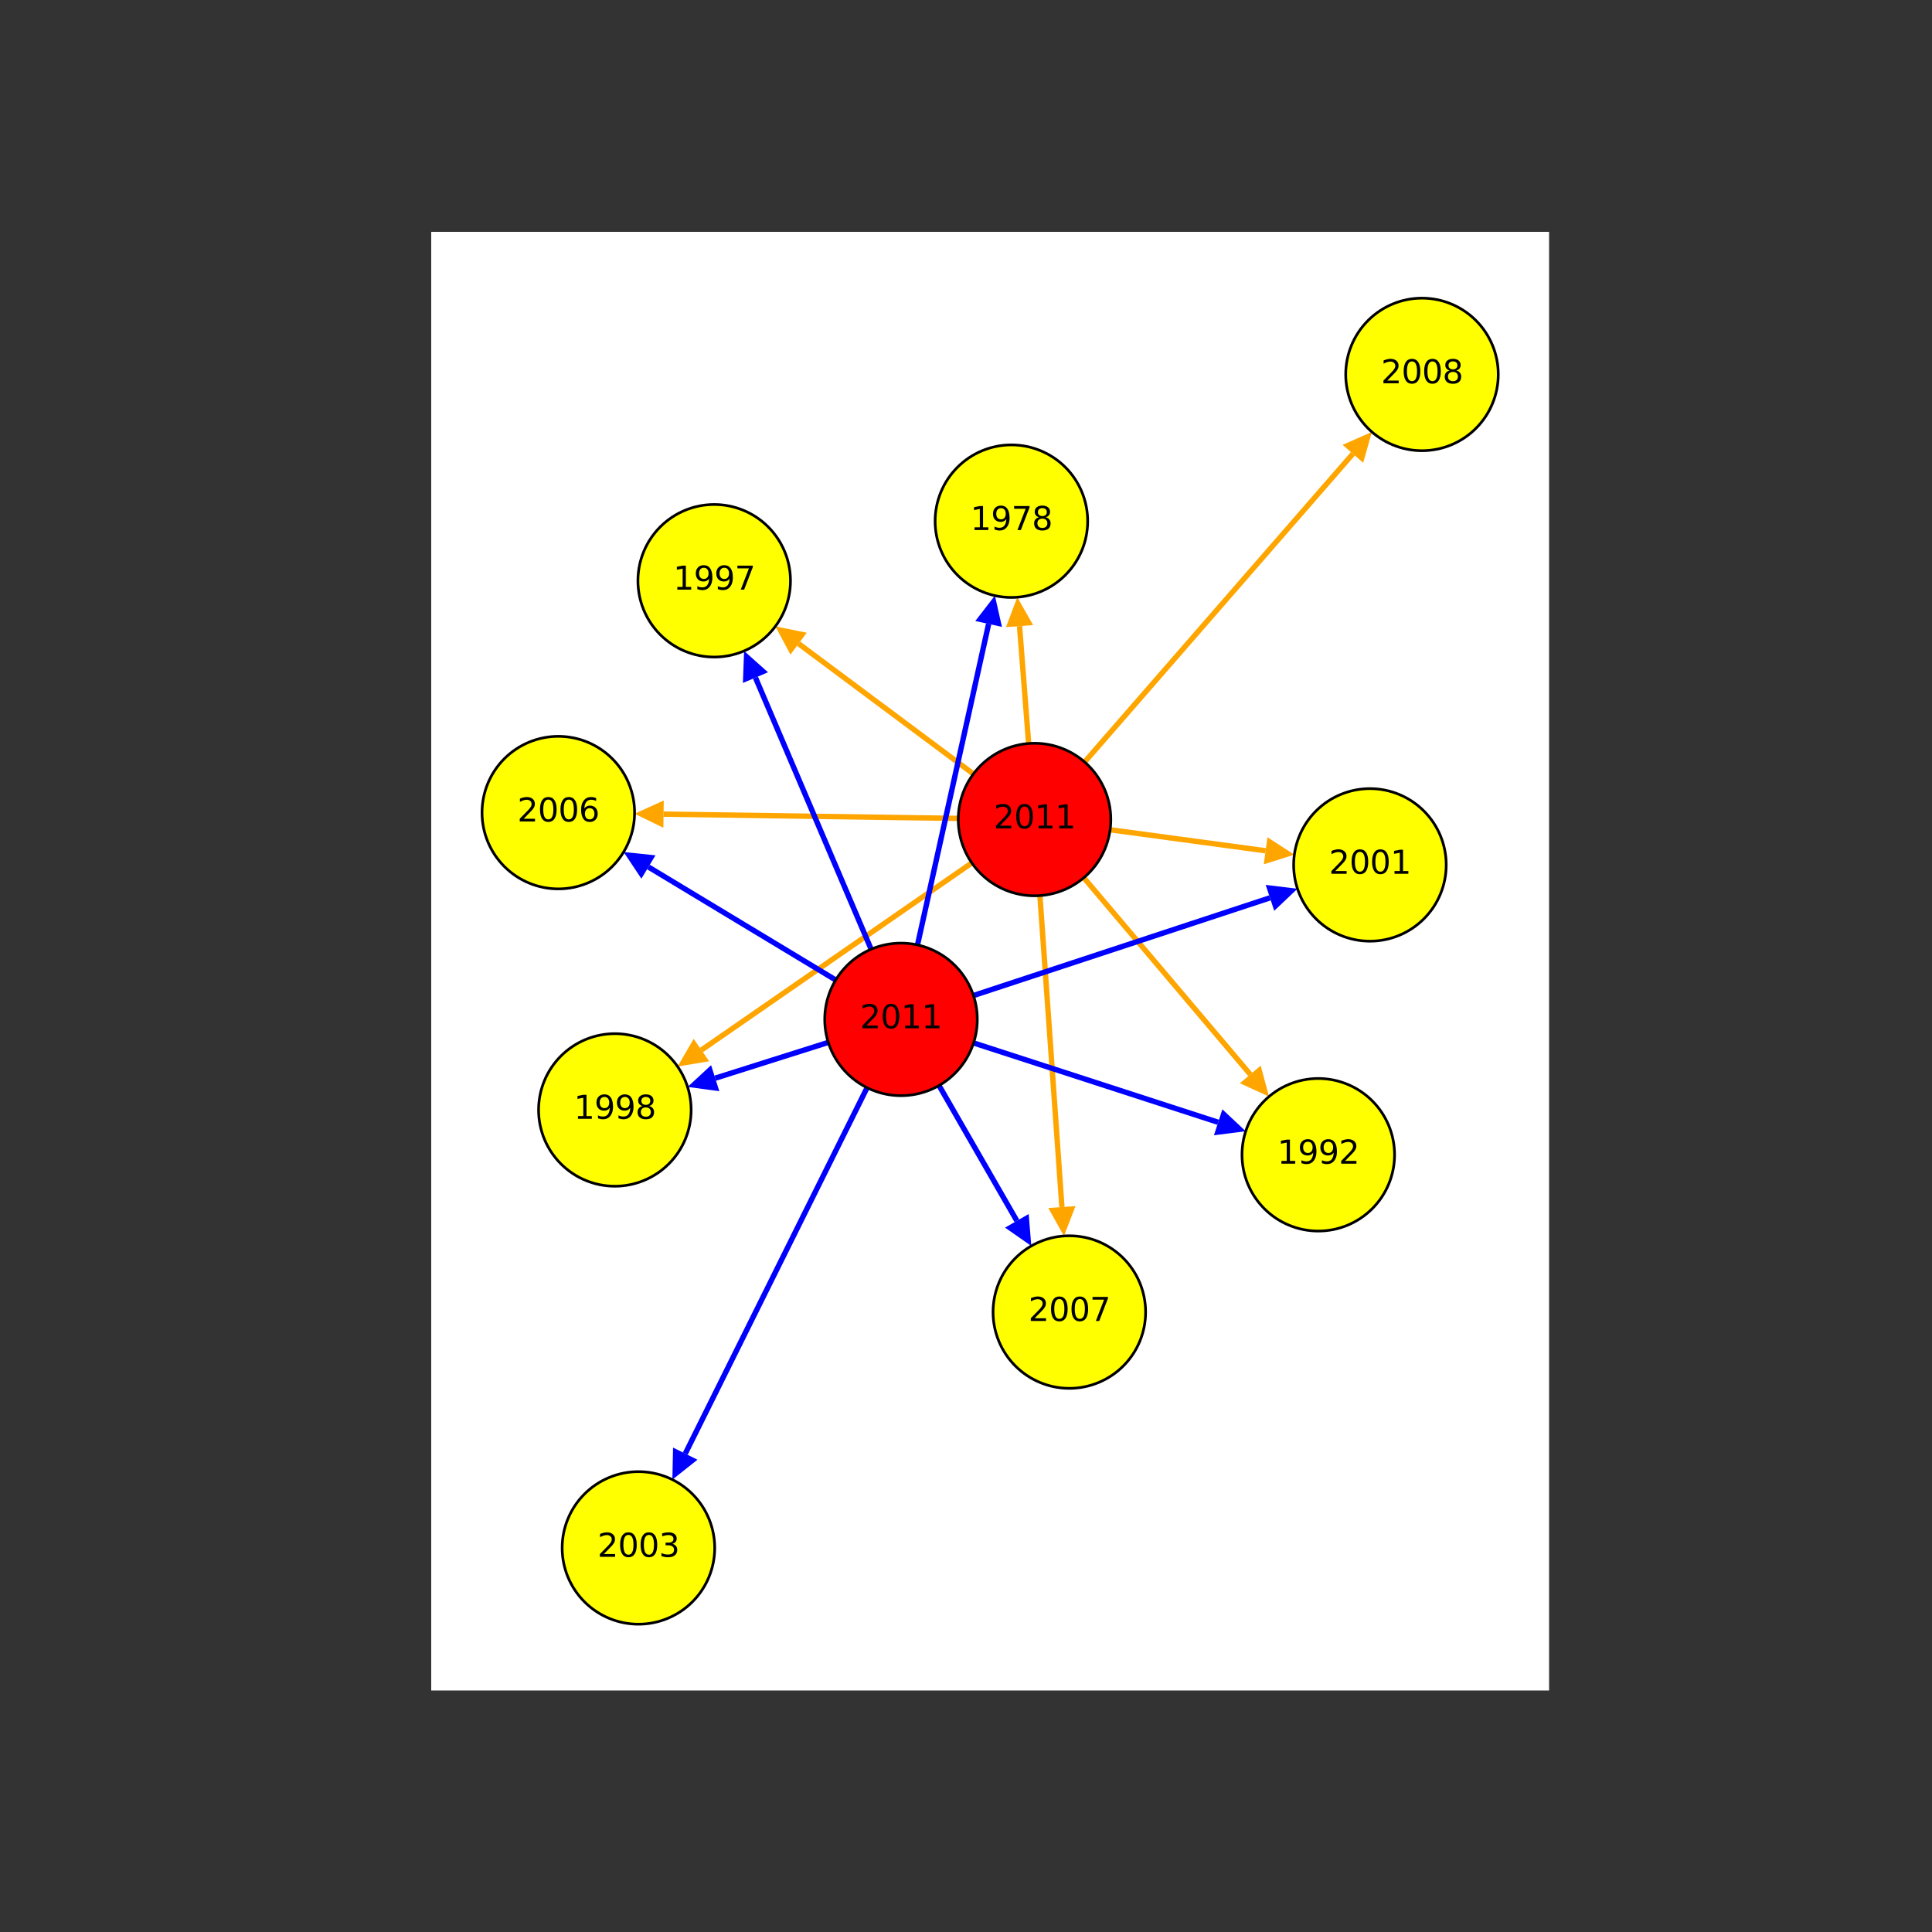 <?xml version="1.0" encoding="utf-8" standalone="no"?>
<!DOCTYPE svg PUBLIC "-//W3C//DTD SVG 1.1//EN"
  "http://www.w3.org/Graphics/SVG/1.1/DTD/svg11.dtd">
<svg xmlns:xlink="http://www.w3.org/1999/xlink" width="720pt" height="720pt" viewBox="0 0 720 720" xmlns="http://www.w3.org/2000/svg" version="1.1">
 <rect x="0" y="0" width="720" height="720" fill="#333333" stroke="none"/>
 <defs>
  <style type="text/css">*{stroke-linejoin: round; stroke-linecap: butt}</style>
 </defs>
 <g id="figure_1">
  <g id="patch_1">
   <path d="M 0 720 
L 720 720 
L 720 0 
L 0 0 
L 0 720 
z
" style="fill: none"/>
  </g>
  <g id="axes_1">
   <g id="patch_2">
    <path d="M 160.703 630 
L 577.297 630 
L 577.297 86.4 
L 160.703 86.4 
z
" style="fill: #ffffff"/>
   </g>
   <g id="patch_3">
    <path d="M 385.54 305.413 
L 297.617 239.88 
" clip-path="url(#p1cf17bcbe3)" style="fill: none; stroke: #ffa500; stroke-width: 2; stroke-linejoin: miter"/>
   </g>
   <g id="patch_4">
    <path d="M 288.956 233.425 
L 294.579 243.956 
L 300.655 235.805 
z
" clip-path="url(#p1cf17bcbe3)" style="fill: #ffa500"/>
   </g>
   <g id="patch_5">
    <path d="M 385.54 305.413 
L 465.943 400.408 
" clip-path="url(#p1cf17bcbe3)" style="fill: none; stroke: #ffa500; stroke-width: 2; stroke-linejoin: miter"/>
   </g>
   <g id="patch_6">
    <path d="M 472.923 408.653 
L 469.824 397.124 
L 462.063 403.692 
z
" clip-path="url(#p1cf17bcbe3)" style="fill: #ffa500"/>
   </g>
   <g id="patch_7">
    <path d="M 385.54 305.413 
L 504.178 169.124 
" clip-path="url(#p1cf17bcbe3)" style="fill: none; stroke: #ffa500; stroke-width: 2; stroke-linejoin: miter"/>
   </g>
   <g id="patch_8">
    <path d="M 511.271 160.976 
L 500.344 165.786 
L 508.012 172.462 
z
" clip-path="url(#p1cf17bcbe3)" style="fill: #ffa500"/>
   </g>
   <g id="patch_9">
    <path d="M 385.54 305.413 
L 261.398 391.32 
" clip-path="url(#p1cf17bcbe3)" style="fill: none; stroke: #ffa500; stroke-width: 2; stroke-linejoin: miter"/>
   </g>
   <g id="patch_10">
    <path d="M 252.515 397.467 
L 264.291 395.5 
L 258.505 387.14 
z
" clip-path="url(#p1cf17bcbe3)" style="fill: #ffa500"/>
   </g>
   <g id="patch_11">
    <path d="M 385.54 305.413 
L 471.659 317.064 
" clip-path="url(#p1cf17bcbe3)" style="fill: none; stroke: #ffa500; stroke-width: 2; stroke-linejoin: miter"/>
   </g>
   <g id="patch_12">
    <path d="M 482.364 318.512 
L 472.341 312.026 
L 470.978 322.101 
z
" clip-path="url(#p1cf17bcbe3)" style="fill: #ffa500"/>
   </g>
   <g id="patch_13">
    <path d="M 385.54 305.413 
L 395.745 449.839 
" clip-path="url(#p1cf17bcbe3)" style="fill: none; stroke: #ffa500; stroke-width: 2; stroke-linejoin: miter"/>
   </g>
   <g id="patch_14">
    <path d="M 396.507 460.615 
L 400.816 449.481 
L 390.674 450.197 
z
" clip-path="url(#p1cf17bcbe3)" style="fill: #ffa500"/>
   </g>
   <g id="patch_15">
    <path d="M 385.54 305.413 
L 379.951 233.336 
" clip-path="url(#p1cf17bcbe3)" style="fill: none; stroke: #ffa500; stroke-width: 2; stroke-linejoin: miter"/>
   </g>
   <g id="patch_16">
    <path d="M 379.116 222.565 
L 374.883 233.729 
L 385.019 232.943 
z
" clip-path="url(#p1cf17bcbe3)" style="fill: #ffa500"/>
   </g>
   <g id="patch_17">
    <path d="M 385.54 305.413 
L 247.29 303.406 
" clip-path="url(#p1cf17bcbe3)" style="fill: none; stroke: #ffa500; stroke-width: 2; stroke-linejoin: miter"/>
   </g>
   <g id="patch_18">
    <path d="M 236.488 303.249 
L 247.216 308.489 
L 247.364 298.323 
z
" clip-path="url(#p1cf17bcbe3)" style="fill: #ffa500"/>
   </g>
   <g id="patch_19">
    <path d="M 335.78 379.899 
L 241.653 323.103 
" clip-path="url(#p1cf17bcbe3)" style="fill: none; stroke: #0000ff; stroke-width: 2; stroke-linejoin: miter"/>
   </g>
   <g id="patch_20">
    <path d="M 232.404 317.522 
L 239.027 327.456 
L 244.279 318.751 
z
" clip-path="url(#p1cf17bcbe3)" style="fill: #0000ff"/>
   </g>
   <g id="patch_21">
    <path d="M 335.78 379.899 
L 255.381 541.733 
" clip-path="url(#p1cf17bcbe3)" style="fill: none; stroke: #0000ff; stroke-width: 2; stroke-linejoin: miter"/>
   </g>
   <g id="patch_22">
    <path d="M 250.575 551.407 
L 259.933 543.994 
L 250.828 539.471 
z
" clip-path="url(#p1cf17bcbe3)" style="fill: #0000ff"/>
   </g>
   <g id="patch_23">
    <path d="M 335.78 379.899 
L 473.275 334.599 
" clip-path="url(#p1cf17bcbe3)" style="fill: none; stroke: #0000ff; stroke-width: 2; stroke-linejoin: miter"/>
   </g>
   <g id="patch_24">
    <path d="M 483.535 331.218 
L 471.685 329.771 
L 474.866 339.427 
z
" clip-path="url(#p1cf17bcbe3)" style="fill: #0000ff"/>
   </g>
   <g id="patch_25">
    <path d="M 335.78 379.899 
L 378.952 454.964 
" clip-path="url(#p1cf17bcbe3)" style="fill: none; stroke: #0000ff; stroke-width: 2; stroke-linejoin: miter"/>
   </g>
   <g id="patch_26">
    <path d="M 384.338 464.329 
L 383.359 452.43 
L 374.546 457.499 
z
" clip-path="url(#p1cf17bcbe3)" style="fill: #0000ff"/>
   </g>
   <g id="patch_27">
    <path d="M 335.78 379.899 
L 368.433 232.524 
" clip-path="url(#p1cf17bcbe3)" style="fill: none; stroke: #0000ff; stroke-width: 2; stroke-linejoin: miter"/>
   </g>
   <g id="patch_28">
    <path d="M 370.77 221.977 
L 363.47 231.425 
L 373.396 233.624 
z
" clip-path="url(#p1cf17bcbe3)" style="fill: #0000ff"/>
   </g>
   <g id="patch_29">
    <path d="M 335.78 379.899 
L 281.535 252.529 
" clip-path="url(#p1cf17bcbe3)" style="fill: none; stroke: #0000ff; stroke-width: 2; stroke-linejoin: miter"/>
   </g>
   <g id="patch_30">
    <path d="M 277.302 242.59 
L 276.858 254.521 
L 286.212 250.537 
z
" clip-path="url(#p1cf17bcbe3)" style="fill: #0000ff"/>
   </g>
   <g id="patch_31">
    <path d="M 335.78 379.899 
L 266.541 401.808 
" clip-path="url(#p1cf17bcbe3)" style="fill: none; stroke: #0000ff; stroke-width: 2; stroke-linejoin: miter"/>
   </g>
   <g id="patch_32">
    <path d="M 256.241 405.067 
L 268.074 406.655 
L 265.007 396.962 
z
" clip-path="url(#p1cf17bcbe3)" style="fill: #0000ff"/>
   </g>
   <g id="patch_33">
    <path d="M 335.78 379.899 
L 453.973 418.245 
" clip-path="url(#p1cf17bcbe3)" style="fill: none; stroke: #0000ff; stroke-width: 2; stroke-linejoin: miter"/>
   </g>
   <g id="patch_34">
    <path d="M 464.249 421.578 
L 455.542 413.41 
L 452.405 423.08 
z
" clip-path="url(#p1cf17bcbe3)" style="fill: #0000ff"/>
   </g>
   <g id="matplotlib.axis_1"/>
   <g id="matplotlib.axis_2"/>
   <g id="patch_35">
    <path d="M 385.54 333.839 
C 393.079 333.839 400.309 330.844 405.64 325.514 
C 410.971 320.183 413.966 312.952 413.966 305.413 
C 413.966 297.875 410.971 290.644 405.64 285.313 
C 400.309 279.982 393.079 276.987 385.54 276.987 
C 378.001 276.987 370.77 279.982 365.439 285.313 
C 360.109 290.644 357.114 297.875 357.114 305.413 
C 357.114 312.952 360.109 320.183 365.439 325.514 
C 370.77 330.844 378.001 333.839 385.54 333.839 
z
" clip-path="url(#p1cf17bcbe3)" style="fill: #ff0000; stroke: #000000; stroke-linejoin: miter"/>
   </g>
   <g id="patch_36">
    <path d="M 335.78 408.325 
C 343.319 408.325 350.55 405.33 355.88 399.999 
C 361.211 394.668 364.206 387.437 364.206 379.899 
C 364.206 372.36 361.211 365.129 355.88 359.798 
C 350.55 354.468 343.319 351.473 335.78 351.473 
C 328.241 351.473 321.01 354.468 315.68 359.798 
C 310.349 365.129 307.354 372.36 307.354 379.899 
C 307.354 387.437 310.349 394.668 315.68 399.999 
C 321.01 405.33 328.241 408.325 335.78 408.325 
z
" clip-path="url(#p1cf17bcbe3)" style="fill: #ff0000; stroke: #000000; stroke-linejoin: miter"/>
   </g>
   <g id="patch_37">
    <path d="M 376.919 222.65 
C 384.457 222.65 391.688 219.655 397.019 214.325 
C 402.35 208.994 405.345 201.763 405.345 194.224 
C 405.345 186.686 402.35 179.455 397.019 174.124 
C 391.688 168.793 384.457 165.798 376.919 165.798 
C 369.38 165.798 362.149 168.793 356.818 174.124 
C 351.488 179.455 348.493 186.686 348.493 194.224 
C 348.493 201.763 351.488 208.994 356.818 214.325 
C 362.149 219.655 369.38 222.65 376.919 222.65 
z
" clip-path="url(#p1cf17bcbe3)" style="fill: #ffff00; stroke: #000000; stroke-linejoin: miter"/>
   </g>
   <g id="patch_38">
    <path d="M 491.287 458.777 
C 498.826 458.777 506.057 455.782 511.388 450.451 
C 516.718 445.12 519.714 437.889 519.714 430.351 
C 519.714 422.812 516.718 415.581 511.388 410.25 
C 506.057 404.92 498.826 401.925 491.287 401.925 
C 483.749 401.925 476.518 404.92 471.187 410.25 
C 465.856 415.581 462.861 422.812 462.861 430.351 
C 462.861 437.889 465.856 445.12 471.187 450.451 
C 476.518 455.782 483.749 458.777 491.287 458.777 
z
" clip-path="url(#p1cf17bcbe3)" style="fill: #ffff00; stroke: #000000; stroke-linejoin: miter"/>
   </g>
   <g id="patch_39">
    <path d="M 266.164 244.863 
C 273.703 244.863 280.933 241.868 286.264 236.537 
C 291.595 231.207 294.59 223.976 294.59 216.437 
C 294.59 208.898 291.595 201.667 286.264 196.337 
C 280.933 191.006 273.703 188.011 266.164 188.011 
C 258.625 188.011 251.394 191.006 246.064 196.337 
C 240.733 201.667 237.738 208.898 237.738 216.437 
C 237.738 223.976 240.733 231.207 246.064 236.537 
C 251.394 241.868 258.625 244.863 266.164 244.863 
z
" clip-path="url(#p1cf17bcbe3)" style="fill: #ffff00; stroke: #000000; stroke-linejoin: miter"/>
   </g>
   <g id="patch_40">
    <path d="M 229.14 442.069 
C 236.679 442.069 243.909 439.074 249.24 433.743 
C 254.571 428.413 257.566 421.182 257.566 413.643 
C 257.566 406.104 254.571 398.873 249.24 393.543 
C 243.909 388.212 236.679 385.217 229.14 385.217 
C 221.601 385.217 214.37 388.212 209.04 393.543 
C 203.709 398.873 200.714 406.104 200.714 413.643 
C 200.714 421.182 203.709 428.413 209.04 433.743 
C 214.37 439.074 221.601 442.069 229.14 442.069 
z
" clip-path="url(#p1cf17bcbe3)" style="fill: #ffff00; stroke: #000000; stroke-linejoin: miter"/>
   </g>
   <g id="patch_41">
    <path d="M 510.534 350.749 
C 518.073 350.749 525.304 347.754 530.634 342.423 
C 535.965 337.093 538.96 329.862 538.96 322.323 
C 538.96 314.784 535.965 307.554 530.634 302.223 
C 525.304 296.892 518.073 293.897 510.534 293.897 
C 502.995 293.897 495.764 296.892 490.434 302.223 
C 485.103 307.554 482.108 314.784 482.108 322.323 
C 482.108 329.862 485.103 337.093 490.434 342.423 
C 495.764 347.754 502.995 350.749 510.534 350.749 
z
" clip-path="url(#p1cf17bcbe3)" style="fill: #ffff00; stroke: #000000; stroke-linejoin: miter"/>
   </g>
   <g id="patch_42">
    <path d="M 237.927 605.291 
C 245.466 605.291 252.697 602.296 258.028 596.965 
C 263.358 591.634 266.353 584.403 266.353 576.865 
C 266.353 569.326 263.358 562.095 258.028 556.764 
C 252.697 551.434 245.466 548.439 237.927 548.439 
C 230.389 548.439 223.158 551.434 217.827 556.764 
C 212.496 562.095 209.501 569.326 209.501 576.865 
C 209.501 584.403 212.496 591.634 217.827 596.965 
C 223.158 602.296 230.389 605.291 237.927 605.291 
z
" clip-path="url(#p1cf17bcbe3)" style="fill: #ffff00; stroke: #000000; stroke-linejoin: miter"/>
   </g>
   <g id="patch_43">
    <path d="M 208.065 331.263 
C 215.604 331.263 222.835 328.268 228.165 322.937 
C 233.496 317.606 236.491 310.375 236.491 302.837 
C 236.491 295.298 233.496 288.067 228.165 282.736 
C 222.835 277.406 215.604 274.411 208.065 274.411 
C 200.526 274.411 193.295 277.406 187.965 282.736 
C 182.634 288.067 179.639 295.298 179.639 302.837 
C 179.639 310.375 182.634 317.606 187.965 322.937 
C 193.295 328.268 200.526 331.263 208.065 331.263 
z
" clip-path="url(#p1cf17bcbe3)" style="fill: #ffff00; stroke: #000000; stroke-linejoin: miter"/>
   </g>
   <g id="patch_44">
    <path d="M 398.51 517.396 
C 406.049 517.396 413.28 514.401 418.61 509.07 
C 423.941 503.74 426.936 496.509 426.936 488.97 
C 426.936 481.431 423.941 474.201 418.61 468.87 
C 413.28 463.539 406.049 460.544 398.51 460.544 
C 390.971 460.544 383.74 463.539 378.41 468.87 
C 373.079 474.201 370.084 481.431 370.084 488.97 
C 370.084 496.509 373.079 503.74 378.41 509.07 
C 383.74 514.401 390.971 517.396 398.51 517.396 
z
" clip-path="url(#p1cf17bcbe3)" style="fill: #ffff00; stroke: #000000; stroke-linejoin: miter"/>
   </g>
   <g id="patch_45">
    <path d="M 529.935 167.961 
C 537.474 167.961 544.705 164.966 550.035 159.636 
C 555.366 154.305 558.361 147.074 558.361 139.535 
C 558.361 131.997 555.366 124.766 550.035 119.435 
C 544.705 114.104 537.474 111.109 529.935 111.109 
C 522.396 111.109 515.165 114.104 509.835 119.435 
C 504.504 124.766 501.509 131.997 501.509 139.535 
C 501.509 147.074 504.504 154.305 509.835 159.636 
C 515.165 164.966 522.396 167.961 529.935 167.961 
z
" clip-path="url(#p1cf17bcbe3)" style="fill: #ffff00; stroke: #000000; stroke-linejoin: miter"/>
   </g>
   <g id="text_1">
    <!-- 2011 -->
    <g transform="translate(370.27 308.724)scale(0.12 -0.12)">
     <defs>
      <path id="DejaVuSans-32" d="M 1228 531 
L 3431 531 
L 3431 0 
L 469 0 
L 469 531 
Q 828 903 1448 1529 
Q 2069 2156 2228 2338 
Q 2531 2678 2651 2914 
Q 2772 3150 2772 3378 
Q 2772 3750 2511 3984 
Q 2250 4219 1831 4219 
Q 1534 4219 1204 4116 
Q 875 4013 500 3803 
L 500 4441 
Q 881 4594 1212 4672 
Q 1544 4750 1819 4750 
Q 2544 4750 2975 4387 
Q 3406 4025 3406 3419 
Q 3406 3131 3298 2873 
Q 3191 2616 2906 2266 
Q 2828 2175 2409 1742 
Q 1991 1309 1228 531 
z
" transform="scale(0.016)"/>
      <path id="DejaVuSans-30" d="M 2034 4250 
Q 1547 4250 1301 3770 
Q 1056 3291 1056 2328 
Q 1056 1369 1301 889 
Q 1547 409 2034 409 
Q 2525 409 2770 889 
Q 3016 1369 3016 2328 
Q 3016 3291 2770 3770 
Q 2525 4250 2034 4250 
z
M 2034 4750 
Q 2819 4750 3233 4129 
Q 3647 3509 3647 2328 
Q 3647 1150 3233 529 
Q 2819 -91 2034 -91 
Q 1250 -91 836 529 
Q 422 1150 422 2328 
Q 422 3509 836 4129 
Q 1250 4750 2034 4750 
z
" transform="scale(0.016)"/>
      <path id="DejaVuSans-31" d="M 794 531 
L 1825 531 
L 1825 4091 
L 703 3866 
L 703 4441 
L 1819 4666 
L 2450 4666 
L 2450 531 
L 3481 531 
L 3481 0 
L 794 0 
L 794 531 
z
" transform="scale(0.016)"/>
     </defs>
     <use xlink:href="#DejaVuSans-32"/>
     <use xlink:href="#DejaVuSans-30" x="63.623"/>
     <use xlink:href="#DejaVuSans-31" x="127.246"/>
     <use xlink:href="#DejaVuSans-31" x="190.869"/>
    </g>
   </g>
   <g id="text_2">
    <!-- 2011 -->
    <g transform="translate(320.51 383.21)scale(0.12 -0.12)">
     <use xlink:href="#DejaVuSans-32"/>
     <use xlink:href="#DejaVuSans-30" x="63.623"/>
     <use xlink:href="#DejaVuSans-31" x="127.246"/>
     <use xlink:href="#DejaVuSans-31" x="190.869"/>
    </g>
   </g>
   <g id="text_3">
    <!-- 1978 -->
    <g transform="translate(361.649 197.536)scale(0.12 -0.12)">
     <defs>
      <path id="DejaVuSans-39" d="M 703 97 
L 703 672 
Q 941 559 1184 500 
Q 1428 441 1663 441 
Q 2288 441 2617 861 
Q 2947 1281 2994 2138 
Q 2813 1869 2534 1725 
Q 2256 1581 1919 1581 
Q 1219 1581 811 2004 
Q 403 2428 403 3163 
Q 403 3881 828 4315 
Q 1253 4750 1959 4750 
Q 2769 4750 3195 4129 
Q 3622 3509 3622 2328 
Q 3622 1225 3098 567 
Q 2575 -91 1691 -91 
Q 1453 -91 1209 -44 
Q 966 3 703 97 
z
M 1959 2075 
Q 2384 2075 2632 2365 
Q 2881 2656 2881 3163 
Q 2881 3666 2632 3958 
Q 2384 4250 1959 4250 
Q 1534 4250 1286 3958 
Q 1038 3666 1038 3163 
Q 1038 2656 1286 2365 
Q 1534 2075 1959 2075 
z
" transform="scale(0.016)"/>
      <path id="DejaVuSans-37" d="M 525 4666 
L 3525 4666 
L 3525 4397 
L 1831 0 
L 1172 0 
L 2766 4134 
L 525 4134 
L 525 4666 
z
" transform="scale(0.016)"/>
      <path id="DejaVuSans-38" d="M 2034 2216 
Q 1584 2216 1326 1975 
Q 1069 1734 1069 1313 
Q 1069 891 1326 650 
Q 1584 409 2034 409 
Q 2484 409 2743 651 
Q 3003 894 3003 1313 
Q 3003 1734 2745 1975 
Q 2488 2216 2034 2216 
z
M 1403 2484 
Q 997 2584 770 2862 
Q 544 3141 544 3541 
Q 544 4100 942 4425 
Q 1341 4750 2034 4750 
Q 2731 4750 3128 4425 
Q 3525 4100 3525 3541 
Q 3525 3141 3298 2862 
Q 3072 2584 2669 2484 
Q 3125 2378 3379 2068 
Q 3634 1759 3634 1313 
Q 3634 634 3220 271 
Q 2806 -91 2034 -91 
Q 1263 -91 848 271 
Q 434 634 434 1313 
Q 434 1759 690 2068 
Q 947 2378 1403 2484 
z
M 1172 3481 
Q 1172 3119 1398 2916 
Q 1625 2713 2034 2713 
Q 2441 2713 2670 2916 
Q 2900 3119 2900 3481 
Q 2900 3844 2670 4047 
Q 2441 4250 2034 4250 
Q 1625 4250 1398 4047 
Q 1172 3844 1172 3481 
z
" transform="scale(0.016)"/>
     </defs>
     <use xlink:href="#DejaVuSans-31"/>
     <use xlink:href="#DejaVuSans-39" x="63.623"/>
     <use xlink:href="#DejaVuSans-37" x="127.246"/>
     <use xlink:href="#DejaVuSans-38" x="190.869"/>
    </g>
   </g>
   <g id="text_4">
    <!-- 1992 -->
    <g transform="translate(476.017 433.662)scale(0.12 -0.12)">
     <use xlink:href="#DejaVuSans-31"/>
     <use xlink:href="#DejaVuSans-39" x="63.623"/>
     <use xlink:href="#DejaVuSans-39" x="127.246"/>
     <use xlink:href="#DejaVuSans-32" x="190.869"/>
    </g>
   </g>
   <g id="text_5">
    <!-- 1997 -->
    <g transform="translate(250.894 219.748)scale(0.12 -0.12)">
     <use xlink:href="#DejaVuSans-31"/>
     <use xlink:href="#DejaVuSans-39" x="63.623"/>
     <use xlink:href="#DejaVuSans-39" x="127.246"/>
     <use xlink:href="#DejaVuSans-37" x="190.869"/>
    </g>
   </g>
   <g id="text_6">
    <!-- 1998 -->
    <g transform="translate(213.87 416.954)scale(0.12 -0.12)">
     <use xlink:href="#DejaVuSans-31"/>
     <use xlink:href="#DejaVuSans-39" x="63.623"/>
     <use xlink:href="#DejaVuSans-39" x="127.246"/>
     <use xlink:href="#DejaVuSans-38" x="190.869"/>
    </g>
   </g>
   <g id="text_7">
    <!-- 2001 -->
    <g transform="translate(495.264 325.634)scale(0.12 -0.12)">
     <use xlink:href="#DejaVuSans-32"/>
     <use xlink:href="#DejaVuSans-30" x="63.623"/>
     <use xlink:href="#DejaVuSans-30" x="127.246"/>
     <use xlink:href="#DejaVuSans-31" x="190.869"/>
    </g>
   </g>
   <g id="text_8">
    <!-- 2003 -->
    <g transform="translate(222.657 580.176)scale(0.12 -0.12)">
     <defs>
      <path id="DejaVuSans-33" d="M 2597 2516 
Q 3050 2419 3304 2112 
Q 3559 1806 3559 1356 
Q 3559 666 3084 287 
Q 2609 -91 1734 -91 
Q 1441 -91 1130 -33 
Q 819 25 488 141 
L 488 750 
Q 750 597 1062 519 
Q 1375 441 1716 441 
Q 2309 441 2620 675 
Q 2931 909 2931 1356 
Q 2931 1769 2642 2001 
Q 2353 2234 1838 2234 
L 1294 2234 
L 1294 2753 
L 1863 2753 
Q 2328 2753 2575 2939 
Q 2822 3125 2822 3475 
Q 2822 3834 2567 4026 
Q 2313 4219 1838 4219 
Q 1578 4219 1281 4162 
Q 984 4106 628 3988 
L 628 4550 
Q 988 4650 1302 4700 
Q 1616 4750 1894 4750 
Q 2613 4750 3031 4423 
Q 3450 4097 3450 3541 
Q 3450 3153 3228 2886 
Q 3006 2619 2597 2516 
z
" transform="scale(0.016)"/>
     </defs>
     <use xlink:href="#DejaVuSans-32"/>
     <use xlink:href="#DejaVuSans-30" x="63.623"/>
     <use xlink:href="#DejaVuSans-30" x="127.246"/>
     <use xlink:href="#DejaVuSans-33" x="190.869"/>
    </g>
   </g>
   <g id="text_9">
    <!-- 2006 -->
    <g transform="translate(192.795 306.148)scale(0.12 -0.12)">
     <defs>
      <path id="DejaVuSans-36" d="M 2113 2584 
Q 1688 2584 1439 2293 
Q 1191 2003 1191 1497 
Q 1191 994 1439 701 
Q 1688 409 2113 409 
Q 2538 409 2786 701 
Q 3034 994 3034 1497 
Q 3034 2003 2786 2293 
Q 2538 2584 2113 2584 
z
M 3366 4563 
L 3366 3988 
Q 3128 4100 2886 4159 
Q 2644 4219 2406 4219 
Q 1781 4219 1451 3797 
Q 1122 3375 1075 2522 
Q 1259 2794 1537 2939 
Q 1816 3084 2150 3084 
Q 2853 3084 3261 2657 
Q 3669 2231 3669 1497 
Q 3669 778 3244 343 
Q 2819 -91 2113 -91 
Q 1303 -91 875 529 
Q 447 1150 447 2328 
Q 447 3434 972 4092 
Q 1497 4750 2381 4750 
Q 2619 4750 2861 4703 
Q 3103 4656 3366 4563 
z
" transform="scale(0.016)"/>
     </defs>
     <use xlink:href="#DejaVuSans-32"/>
     <use xlink:href="#DejaVuSans-30" x="63.623"/>
     <use xlink:href="#DejaVuSans-30" x="127.246"/>
     <use xlink:href="#DejaVuSans-36" x="190.869"/>
    </g>
   </g>
   <g id="text_10">
    <!-- 2007 -->
    <g transform="translate(383.24 492.281)scale(0.12 -0.12)">
     <use xlink:href="#DejaVuSans-32"/>
     <use xlink:href="#DejaVuSans-30" x="63.623"/>
     <use xlink:href="#DejaVuSans-30" x="127.246"/>
     <use xlink:href="#DejaVuSans-37" x="190.869"/>
    </g>
   </g>
   <g id="text_11">
    <!-- 2008 -->
    <g transform="translate(514.665 142.846)scale(0.12 -0.12)">
     <use xlink:href="#DejaVuSans-32"/>
     <use xlink:href="#DejaVuSans-30" x="63.623"/>
     <use xlink:href="#DejaVuSans-30" x="127.246"/>
     <use xlink:href="#DejaVuSans-38" x="190.869"/>
    </g>
   </g>
  </g>
 </g>
 <defs>
  <clipPath id="p1cf17bcbe3">
   <rect x="160.703" y="86.4" width="416.594" height="543.6"/>
  </clipPath>
 </defs>
</svg>
